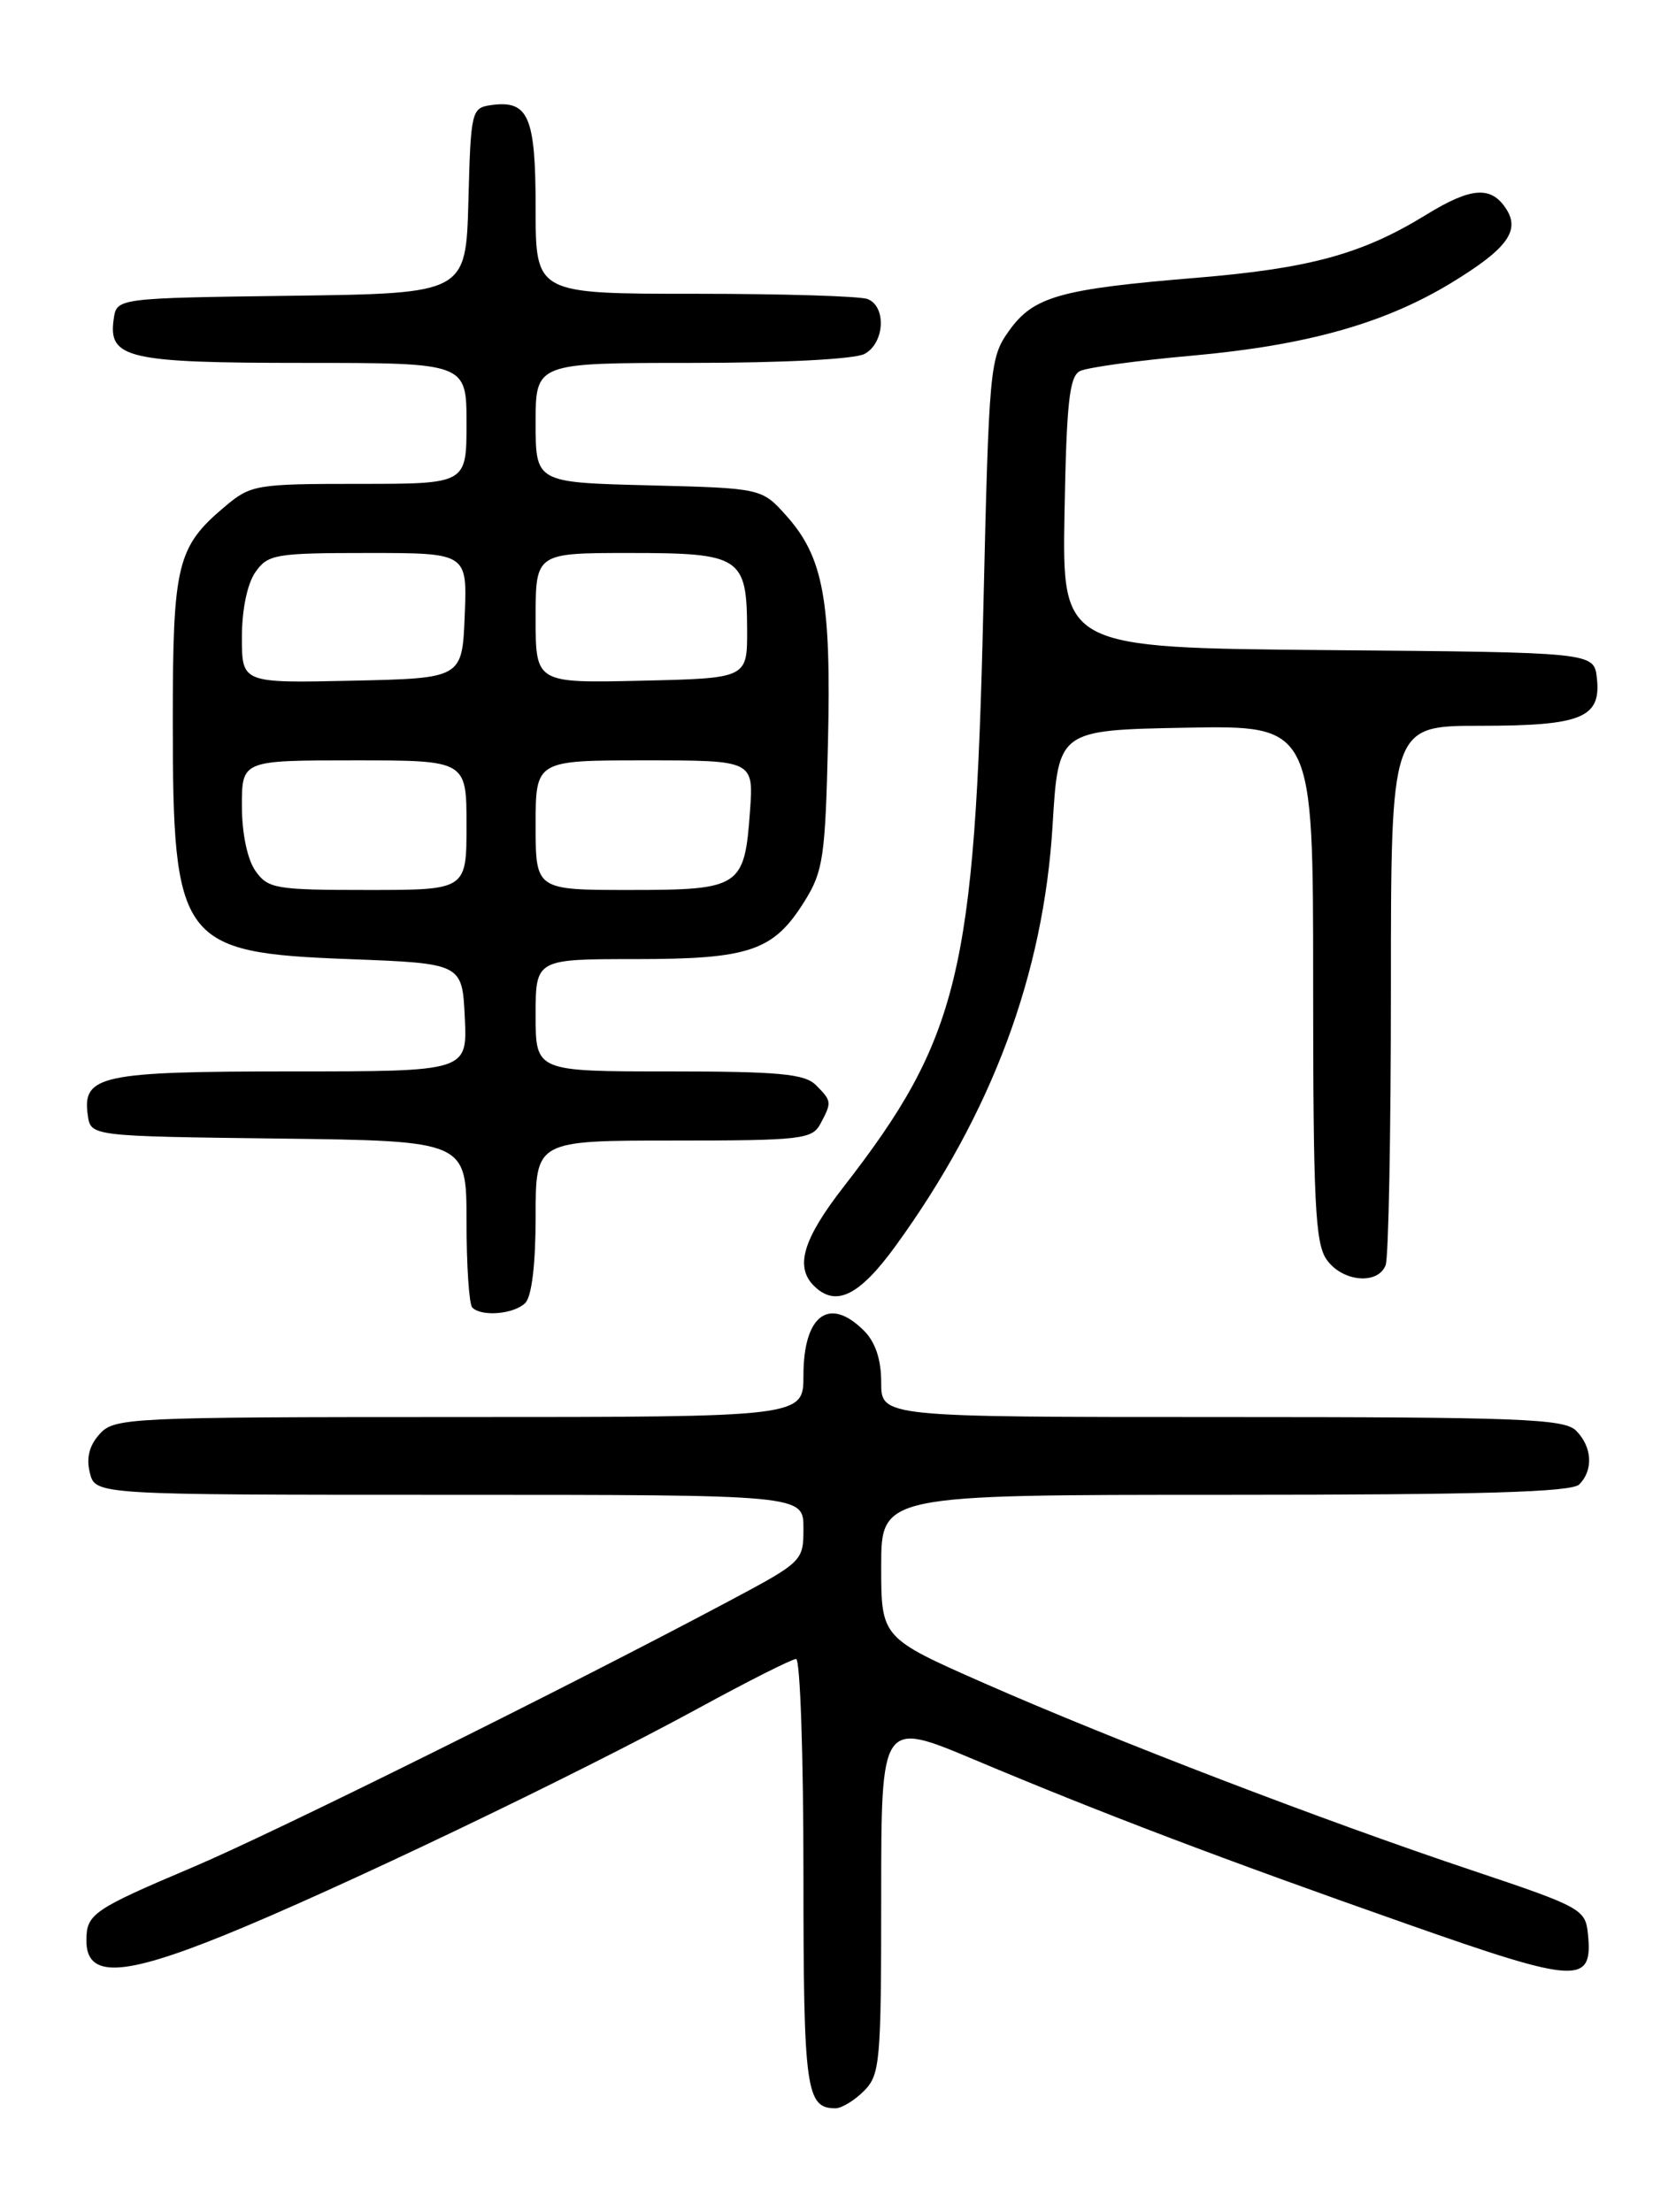 <?xml version="1.0" encoding="UTF-8" standalone="no"?>
<!DOCTYPE svg PUBLIC "-//W3C//DTD SVG 1.1//EN" "http://www.w3.org/Graphics/SVG/1.1/DTD/svg11.dtd" >
<svg xmlns="http://www.w3.org/2000/svg" xmlns:xlink="http://www.w3.org/1999/xlink" version="1.1" viewBox="0 0 194 256">
 <g >
 <path fill="currentColor"
d=" M 100.00 242.00 C 101.87 240.13 102.00 238.67 102.00 219.56 C 102.00 199.12 102.00 199.12 112.75 203.64 C 127.61 209.89 141.35 215.11 162.83 222.66 C 182.69 229.65 184.42 229.74 183.80 223.76 C 183.51 220.97 182.95 220.67 170.50 216.50 C 153.40 210.79 128.84 201.37 113.96 194.82 C 102.00 189.55 102.00 189.55 102.00 181.28 C 102.00 173.00 102.00 173.00 141.80 173.00 C 171.42 173.00 181.91 172.69 182.80 171.80 C 184.46 170.14 184.30 167.44 182.43 165.57 C 181.05 164.20 175.94 164.00 141.43 164.00 C 102.00 164.00 102.00 164.00 102.00 160.00 C 102.00 157.33 101.33 155.33 100.00 154.00 C 95.98 149.98 93.00 152.20 93.00 159.20 C 93.00 164.00 93.00 164.00 53.15 164.00 C 14.85 164.00 13.24 164.08 11.54 165.96 C 10.33 167.29 9.97 168.73 10.40 170.46 C 11.04 173.00 11.04 173.00 52.02 173.00 C 93.00 173.00 93.00 173.00 93.00 176.86 C 93.00 180.68 92.93 180.75 84.25 185.37 C 65.62 195.29 31.77 212.09 22.36 216.08 C 10.73 221.01 10.00 221.51 10.00 224.60 C 10.00 228.92 14.10 228.77 25.89 224.00 C 38.71 218.82 66.64 205.45 80.90 197.67 C 86.62 194.55 91.68 192.00 92.15 192.00 C 92.62 192.00 93.00 203.16 93.00 216.80 C 93.00 241.85 93.29 244.00 96.70 244.00 C 97.42 244.00 98.90 243.10 100.00 242.00 Z  M 60.80 150.80 C 61.55 150.05 62.00 146.31 62.00 140.80 C 62.00 132.00 62.00 132.00 77.96 132.00 C 92.73 132.00 94.01 131.85 94.96 130.07 C 96.30 127.56 96.29 127.43 94.43 125.57 C 93.14 124.28 90.12 124.00 77.43 124.00 C 62.00 124.00 62.00 124.00 62.00 117.50 C 62.00 111.00 62.00 111.00 73.55 111.00 C 86.82 111.00 89.55 110.06 93.15 104.27 C 95.28 100.85 95.53 99.15 95.84 85.93 C 96.22 69.48 95.31 64.50 91.04 59.71 C 88.17 56.50 88.17 56.50 75.08 56.17 C 62.00 55.84 62.00 55.84 62.00 48.92 C 62.00 42.00 62.00 42.00 80.07 42.00 C 90.61 42.00 98.94 41.57 100.07 40.96 C 102.40 39.72 102.63 35.46 100.42 34.61 C 99.55 34.27 90.55 34.00 80.42 34.00 C 62.00 34.00 62.00 34.00 62.00 24.12 C 62.00 13.45 61.18 11.55 56.81 12.17 C 54.58 12.49 54.49 12.88 54.22 23.23 C 53.93 33.96 53.93 33.96 33.72 34.23 C 13.50 34.50 13.50 34.50 13.16 36.94 C 12.51 41.48 14.76 42.00 35.19 42.00 C 54.00 42.00 54.00 42.00 54.00 49.00 C 54.00 56.00 54.00 56.00 41.58 56.00 C 29.63 56.00 29.03 56.10 26.04 58.62 C 20.48 63.30 20.00 65.27 20.00 83.48 C 20.00 109.08 20.87 110.26 40.35 111.00 C 53.50 111.50 53.50 111.50 53.80 117.75 C 54.10 124.00 54.10 124.00 33.74 124.00 C 11.67 124.00 9.51 124.46 10.16 129.06 C 10.50 131.50 10.50 131.50 32.25 131.77 C 54.00 132.04 54.00 132.04 54.00 141.35 C 54.00 146.48 54.30 150.97 54.67 151.33 C 55.75 152.42 59.51 152.09 60.80 150.80 Z  M 103.67 144.19 C 114.80 128.86 120.80 112.77 121.84 95.50 C 122.50 84.50 122.50 84.50 137.25 84.22 C 152.00 83.95 152.00 83.95 152.00 113.75 C 152.00 139.11 152.23 143.89 153.56 145.78 C 155.36 148.35 159.50 148.74 160.39 146.42 C 160.73 145.55 161.00 131.15 161.00 114.42 C 161.00 84.00 161.00 84.00 171.31 84.00 C 183.11 84.00 185.36 83.08 184.84 78.45 C 184.50 75.50 184.50 75.50 153.72 75.24 C 122.95 74.97 122.95 74.97 123.22 59.34 C 123.45 46.65 123.78 43.57 125.00 42.95 C 125.83 42.53 131.68 41.72 138.00 41.16 C 151.23 39.97 160.21 37.45 167.92 32.78 C 174.35 28.88 175.97 26.76 174.39 24.25 C 172.64 21.48 170.33 21.63 165.09 24.85 C 157.69 29.40 151.65 31.06 138.50 32.15 C 122.68 33.45 119.62 34.32 116.80 38.28 C 114.57 41.40 114.48 42.38 113.82 70.58 C 112.85 112.55 111.00 120.18 97.60 137.42 C 92.96 143.40 92.00 146.60 94.20 148.80 C 96.73 151.33 99.46 149.99 103.67 144.19 Z  M 29.56 100.78 C 28.63 99.45 28.00 96.44 28.00 93.28 C 28.00 88.00 28.00 88.00 41.00 88.00 C 54.00 88.00 54.00 88.00 54.00 95.50 C 54.00 103.00 54.00 103.00 42.56 103.00 C 31.87 103.00 31.01 102.85 29.56 100.78 Z  M 62.00 95.50 C 62.00 88.00 62.00 88.00 74.62 88.00 C 87.24 88.00 87.24 88.00 86.81 93.92 C 86.18 102.68 85.69 103.00 72.88 103.00 C 62.00 103.00 62.00 103.00 62.00 95.50 Z  M 28.00 73.75 C 28.00 70.57 28.62 67.56 29.56 66.22 C 31.01 64.15 31.86 64.00 42.60 64.00 C 54.09 64.00 54.09 64.00 53.79 71.25 C 53.50 78.50 53.50 78.50 40.75 78.78 C 28.00 79.06 28.00 79.06 28.00 73.75 Z  M 62.00 71.53 C 62.00 64.00 62.00 64.00 72.88 64.00 C 85.76 64.00 86.45 64.45 86.48 72.88 C 86.50 78.50 86.50 78.50 74.25 78.78 C 62.00 79.06 62.00 79.06 62.00 71.53 Z "/>
</g>
</svg>